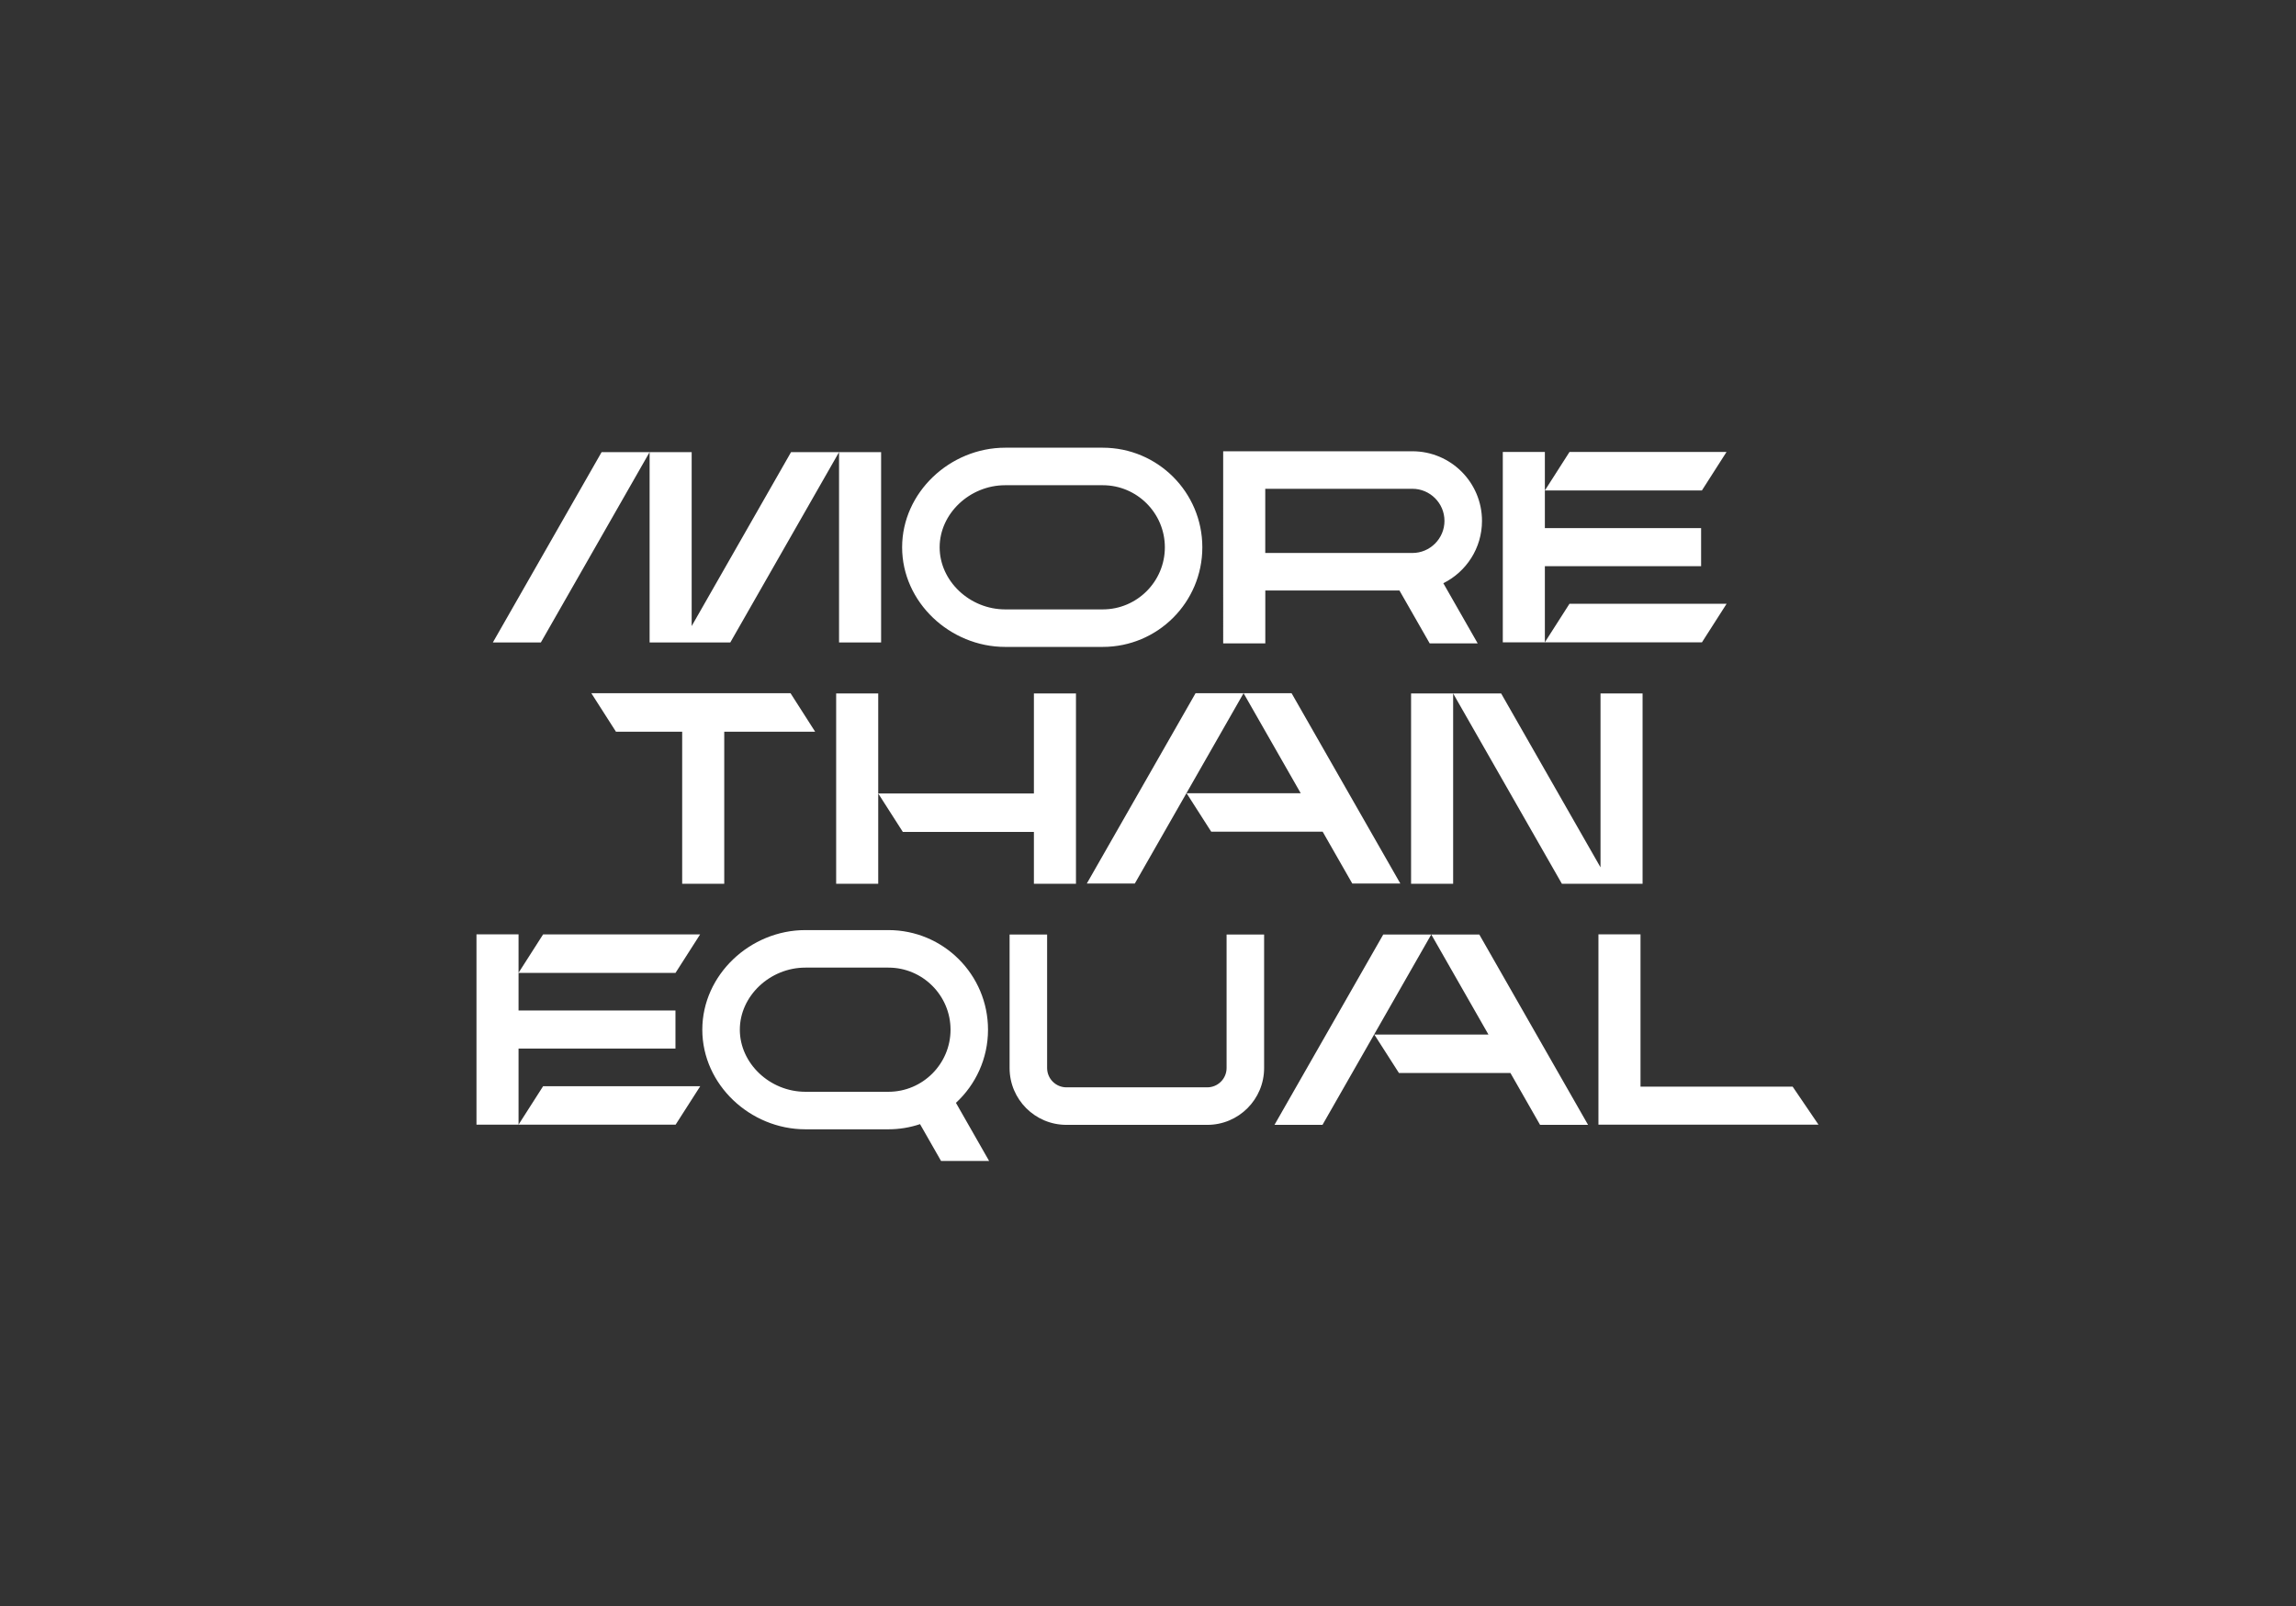 <svg xmlns="http://www.w3.org/2000/svg" viewBox="0 0 444.81 311.2"><rect x="0" y="0" width="444.81" height="311.2" fill="#333333" stroke="none"/><path d="M132.16 171.25v-29.47h-12.83l-4.77-7.46h38.59l4.77 7.46h-17.61v29.47h-8.15zm78.39-.05h9.3l21.07-36.88h-9.3l-21.07 36.88zm45.69-10.05 5.74 10.05h9.31l-21.07-36.88h-9.3l11.07 19.38h-22.11l4.77 7.45h21.6zm17.13-26.78v36.88h8.15v-36.88l21.07 36.88h15.63v-36.88h-8.15v33.69l-19.25-33.69h-17.45zm-64.92 36.88v-36.88h-8.15v19.38h-30.16v-19.38h-8.15v36.88h8.15v-17.5l4.77 7.45h25.39v10.05h8.15zm-82.6-83.64v36.88h15.63l21.07-36.88v36.88h8.15V87.61h-17.45L134 121.31v-33.7h-17.45l-21.07 36.88h9.3l21.07-36.88zm119.27 37.06h-8.15V87.44h36.65c7.45 0 13.49 6.04 13.49 13.49 0 5.29-3.05 9.87-7.49 12.08l6.66 11.66h-9.3l-5.86-10.25h-25.99v10.25zm0-17.52h28.5c3.43 0 6.22-2.79 6.22-6.22s-2.79-6.22-6.22-6.22h-28.5v12.44zm-70.35-1.1c0-10.66 9.31-19.3 19.96-19.3h18.9c10.66 0 19.3 8.64 19.3 19.3s-8.64 19.3-19.3 19.3h-18.9c-10.66 0-19.96-8.64-19.96-19.3zm7.27 0c0 6.52 5.81 12.03 12.7 12.03h18.9c6.63 0 12.03-5.4 12.03-12.03s-5.4-12.03-12.03-12.03h-18.9c-6.88 0-12.7 5.51-12.7 12.03zm147.69 18.4 4.77-7.46h-30.44l-4.77 7.46v-14.74h30.27v-7.38h-30.27v-7.29h30.42l4.77-7.46h-30.42l-4.77 7.46v-7.46h-8.15v36.88h38.59zm-20.06 93.47h8.15v-36.88h-8.15v36.88zm37.62-7.37h-29.47v7.37h34.48l-5.01-7.37zm-109.66-3.6c0 2.06-1.68 3.74-3.74 3.74H206.6c-2.06 0-3.74-1.68-3.74-3.74v-25.87h-7.27v25.87c0 6.08 4.93 11.01 11.01 11.01h27.29c6.08 0 11.01-4.93 11.01-11.01v-25.87h-7.27v25.87zm30.35-25.87-21.07 36.88h9.3l21.07-36.88h-9.3zm9.31 0 11.07 19.38h-22.11l4.77 7.45h21.6l5.74 10.05h9.3l-21.07-36.88h-9.3zM185.2 213.7l6.42 11.25h-9.31l-4.07-7.13c-1.93.65-3.99 1-6.13 1h-16.09c-10.66 0-19.96-8.64-19.96-19.3s9.31-19.3 19.96-19.3h16.09c10.66 0 19.3 8.64 19.3 19.3 0 5.61-2.4 10.66-6.22 14.18zm-1.05-14.18c0-6.63-5.4-12.03-12.03-12.03h-16.09c-6.88 0-12.7 5.51-12.7 12.03s5.81 12.03 12.7 12.03h16.09c6.63 0 12.03-5.4 12.03-12.03zm-48.51-18.47h-30.42l-4.77 7.46h30.42l4.77-7.46zm-4.78 22.13v-7.38h-30.4v-14.76h-8.15v36.88h8.15v-14.74h30.4zm-30.41 14.74h30.44l4.77-7.45h-30.44l-4.77 7.46z" style="fill:#fff;stroke-width:0"/></svg>